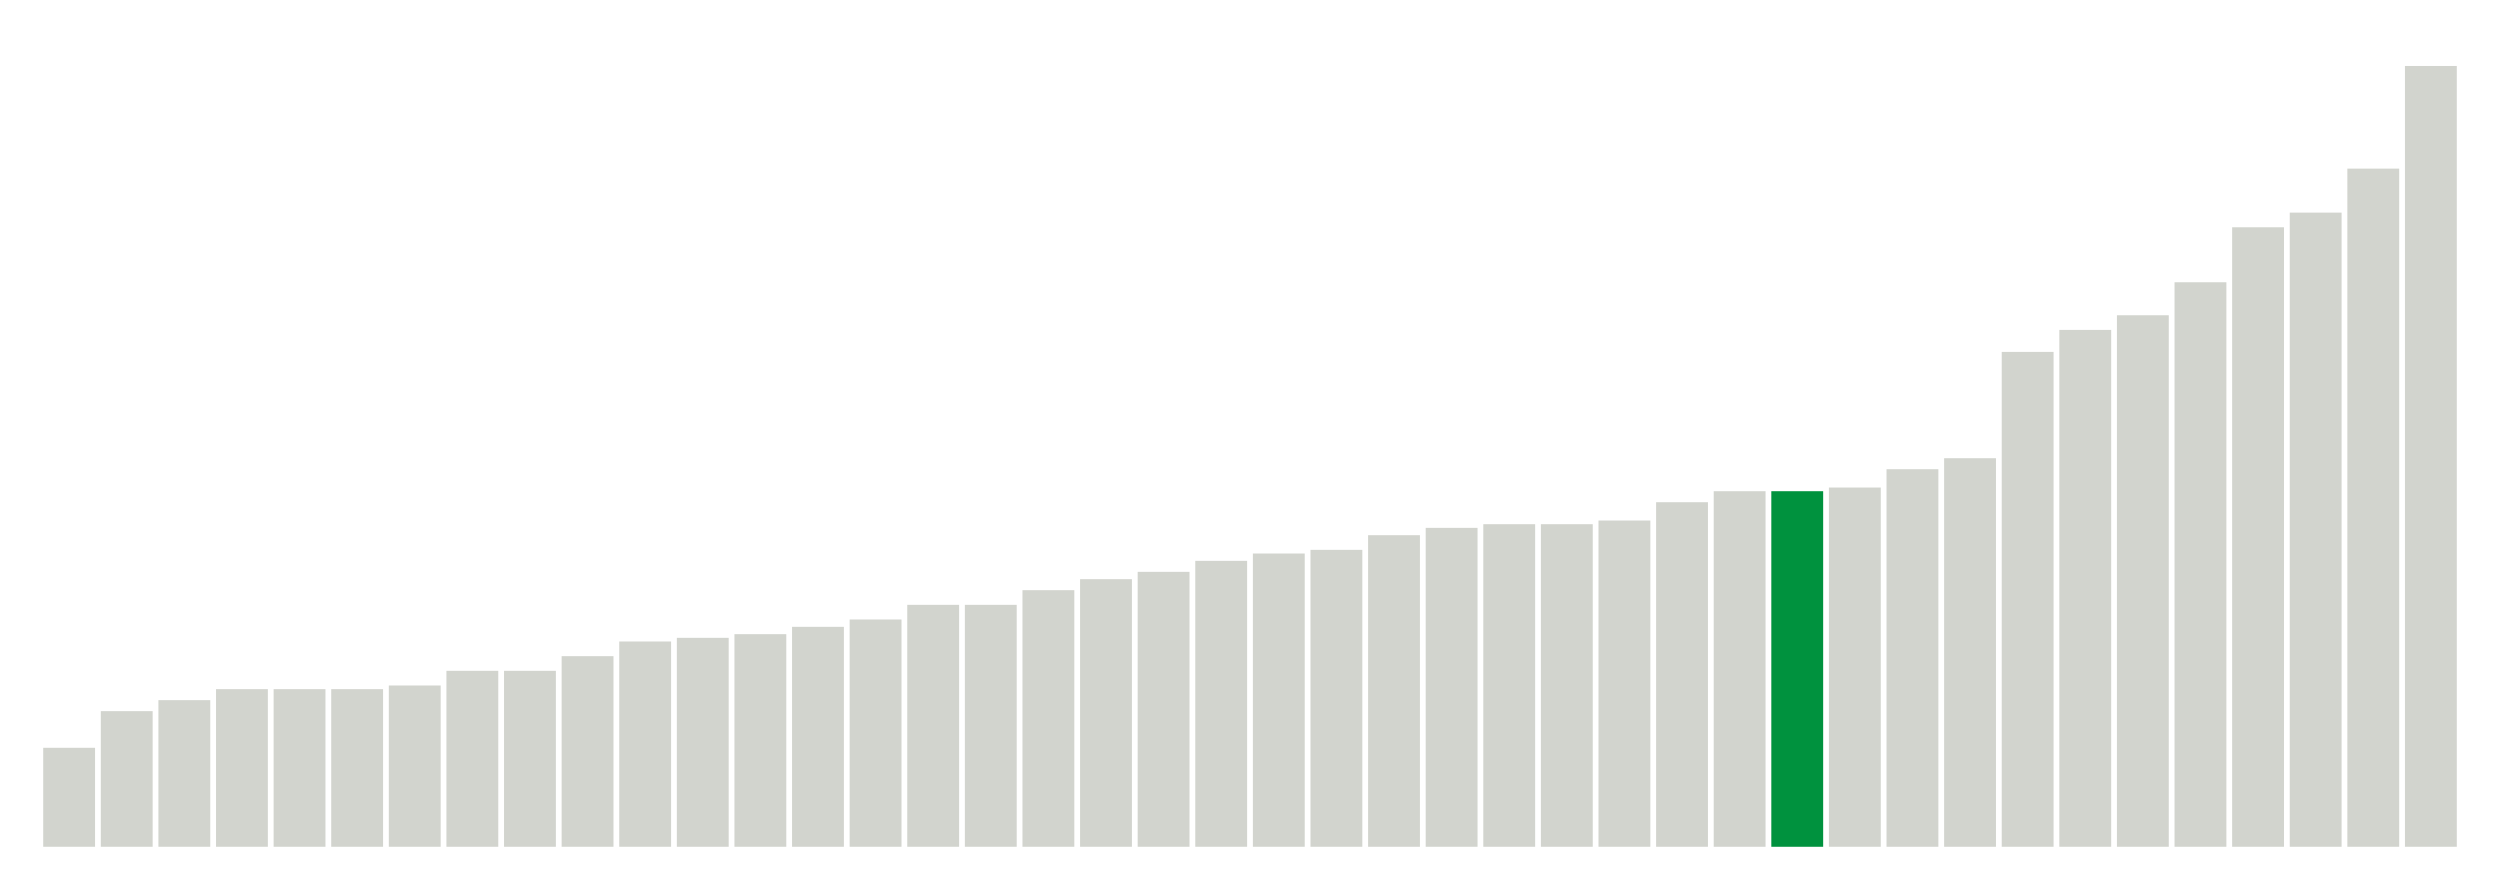 <svg xmlns="http://www.w3.org/2000/svg" xmlns:xlink="http://www.w3.org/1999/xlink" version="1.1" class="marks" width="310" height="110" ><g fill="none" stroke-miterlimit="10" transform="translate(5,5)"><g class="mark-group role-frame root" role="graphics-object" aria-roledescription="group mark container"><g transform="translate(0,0)"><path class="background" aria-hidden="true" d="M0,0h300v100h-300Z" stroke="#ddd" stroke-width="0"/><g><g class="mark-rect role-mark marks" role="graphics-object" aria-roledescription="rect mark container"><path aria-label="neighborhood: South Beach - Tottenville; unmodified_data_value_geo_entity: 2.7" role="graphics-symbol" aria-roledescription="bar" d="M0.357,87.727h6.429v12.273h-6.429Z" fill="#D2D4CE"/><path aria-label="neighborhood: Gramercy Park - Murray Hill; unmodified_data_value_geo_entity: 3.7" role="graphics-symbol" aria-roledescription="bar" d="M7.5,83.182h6.429v16.818h-6.429Z" fill="#D2D4CE"/><path aria-label="neighborhood: Bayside - Little Neck; unmodified_data_value_geo_entity: 4" role="graphics-symbol" aria-roledescription="bar" d="M14.643,81.818h6.429v18.182h-6.429Z" fill="#D2D4CE"/><path aria-label="neighborhood: Chelsea - Clinton; unmodified_data_value_geo_entity: 4.3" role="graphics-symbol" aria-roledescription="bar" d="M21.786,80.455h6.429v19.545h-6.429Z" fill="#D2D4CE"/><path aria-label="neighborhood: Southeast Queens; unmodified_data_value_geo_entity: 4.3" role="graphics-symbol" aria-roledescription="bar" d="M28.929,80.455h6.429v19.545h-6.429Z" fill="#D2D4CE"/><path aria-label="neighborhood: Greenwich Village - SoHo; unmodified_data_value_geo_entity: 4.3" role="graphics-symbol" aria-roledescription="bar" d="M36.071,80.455h6.429v19.545h-6.429Z" fill="#D2D4CE"/><path aria-label="neighborhood: Upper East Side; unmodified_data_value_geo_entity: 4.4" role="graphics-symbol" aria-roledescription="bar" d="M43.214,80h6.429v20h-6.429Z" fill="#D2D4CE"/><path aria-label="neighborhood: Upper West Side; unmodified_data_value_geo_entity: 4.8" role="graphics-symbol" aria-roledescription="bar" d="M50.357,78.182h6.429v21.818h-6.429Z" fill="#D2D4CE"/><path aria-label="neighborhood: Willowbrook; unmodified_data_value_geo_entity: 4.8" role="graphics-symbol" aria-roledescription="bar" d="M57.5,78.182h6.429v21.818h-6.429Z" fill="#D2D4CE"/><path aria-label="neighborhood: Union Square - Lower East Side; unmodified_data_value_geo_entity: 5.2" role="graphics-symbol" aria-roledescription="bar" d="M64.643,76.364h6.429v23.636h-6.429Z" fill="#D2D4CE"/><path aria-label="neighborhood: Bedford Stuyvesant - Crown Heights; unmodified_data_value_geo_entity: 5.6" role="graphics-symbol" aria-roledescription="bar" d="M71.786,74.545h6.429v25.455h-6.429Z" fill="#D2D4CE"/><path aria-label="neighborhood: Central Harlem - Morningside Heights; unmodified_data_value_geo_entity: 5.7" role="graphics-symbol" aria-roledescription="bar" d="M78.929,74.091h6.429v25.909h-6.429Z" fill="#D2D4CE"/><path aria-label="neighborhood: Canarsie - Flatlands; unmodified_data_value_geo_entity: 5.8" role="graphics-symbol" aria-roledescription="bar" d="M86.071,73.636h6.429v26.364h-6.429Z" fill="#D2D4CE"/><path aria-label="neighborhood: Greenpoint; unmodified_data_value_geo_entity: 6" role="graphics-symbol" aria-roledescription="bar" d="M93.214,72.727h6.429v27.273h-6.429Z" fill="#D2D4CE"/><path aria-label="neighborhood: Downtown - Heights - Slope; unmodified_data_value_geo_entity: 6.2" role="graphics-symbol" aria-roledescription="bar" d="M100.357,71.818h6.429v28.182h-6.429Z" fill="#D2D4CE"/><path aria-label="neighborhood: Port Richmond; unmodified_data_value_geo_entity: 6.6" role="graphics-symbol" aria-roledescription="bar" d="M107.5,70h6.429v30h-6.429Z" fill="#D2D4CE"/><path aria-label="neighborhood: Stapleton - St. George; unmodified_data_value_geo_entity: 6.6" role="graphics-symbol" aria-roledescription="bar" d="M114.643,70h6.429v30h-6.429Z" fill="#D2D4CE"/><path aria-label="neighborhood: Ridgewood - Forest Hills; unmodified_data_value_geo_entity: 7" role="graphics-symbol" aria-roledescription="bar" d="M121.786,68.182h6.429v31.818h-6.429Z" fill="#D2D4CE"/><path aria-label="neighborhood: Northeast Bronx; unmodified_data_value_geo_entity: 7.3" role="graphics-symbol" aria-roledescription="bar" d="M128.929,66.818h6.429v33.182h-6.429Z" fill="#D2D4CE"/><path aria-label="neighborhood: East Harlem; unmodified_data_value_geo_entity: 7.5" role="graphics-symbol" aria-roledescription="bar" d="M136.071,65.909h6.429v34.091h-6.429Z" fill="#D2D4CE"/><path aria-label="neighborhood: Fresh Meadows; unmodified_data_value_geo_entity: 7.8" role="graphics-symbol" aria-roledescription="bar" d="M143.214,64.545h6.429v35.455h-6.429Z" fill="#D2D4CE"/><path aria-label="neighborhood: Long Island City - Astoria; unmodified_data_value_geo_entity: 8" role="graphics-symbol" aria-roledescription="bar" d="M150.357,63.636h6.429v36.364h-6.429Z" fill="#D2D4CE"/><path aria-label="neighborhood: Kingsbridge - Riverdale; unmodified_data_value_geo_entity: 8.1" role="graphics-symbol" aria-roledescription="bar" d="M157.5,63.182h6.429v36.818h-6.429Z" fill="#D2D4CE"/><path aria-label="neighborhood: East Flatbush - Flatbush; unmodified_data_value_geo_entity: 8.5" role="graphics-symbol" aria-roledescription="bar" d="M164.643,61.364h6.429v38.636h-6.429Z" fill="#D2D4CE"/><path aria-label="neighborhood: Rockaways; unmodified_data_value_geo_entity: 8.7" role="graphics-symbol" aria-roledescription="bar" d="M171.786,60.455h6.429v39.545h-6.429Z" fill="#D2D4CE"/><path aria-label="neighborhood: Southwest Queens; unmodified_data_value_geo_entity: 8.8" role="graphics-symbol" aria-roledescription="bar" d="M178.929,60h6.429v40h-6.429Z" fill="#D2D4CE"/><path aria-label="neighborhood: Flushing - Clearview; unmodified_data_value_geo_entity: 8.8" role="graphics-symbol" aria-roledescription="bar" d="M186.071,60h6.429v40h-6.429Z" fill="#D2D4CE"/><path aria-label="neighborhood: Lower Manhattan; unmodified_data_value_geo_entity: 8.9" role="graphics-symbol" aria-roledescription="bar" d="M193.214,59.545h6.429v40.455h-6.429Z" fill="#D2D4CE"/><path aria-label="neighborhood: Williamsburg - Bushwick; unmodified_data_value_geo_entity: 9.4" role="graphics-symbol" aria-roledescription="bar" d="M200.357,57.273h6.429v42.727h-6.429Z" fill="#D2D4CE"/><path aria-label="neighborhood: Washington Heights; unmodified_data_value_geo_entity: 9.7" role="graphics-symbol" aria-roledescription="bar" d="M207.5,55.909h6.429v44.091h-6.429Z" fill="#D2D4CE"/><path aria-label="neighborhood: Pelham - Throgs Neck; unmodified_data_value_geo_entity: 9.7" role="graphics-symbol" aria-roledescription="bar" d="M214.643,55.909h6.429v44.091h-6.429Z" fill="#00923E"/><path aria-label="neighborhood: Bensonhurst - Bay Ridge; unmodified_data_value_geo_entity: 9.8" role="graphics-symbol" aria-roledescription="bar" d="M221.786,55.455h6.429v44.545h-6.429Z" fill="#D2D4CE"/><path aria-label="neighborhood: Coney Island - Sheepshead Bay; unmodified_data_value_geo_entity: 10.3" role="graphics-symbol" aria-roledescription="bar" d="M228.929,53.182h6.429v46.818h-6.429Z" fill="#D2D4CE"/><path aria-label="neighborhood: Jamaica; unmodified_data_value_geo_entity: 10.6" role="graphics-symbol" aria-roledescription="bar" d="M236.071,51.818h6.429v48.182h-6.429Z" fill="#D2D4CE"/><path aria-label="neighborhood: Hunts Point - Mott Haven; unmodified_data_value_geo_entity: 13.5" role="graphics-symbol" aria-roledescription="bar" d="M243.214,38.636h6.429v61.364h-6.429Z" fill="#D2D4CE"/><path aria-label="neighborhood: East New York; unmodified_data_value_geo_entity: 14.1" role="graphics-symbol" aria-roledescription="bar" d="M250.357,35.909h6.429v64.091h-6.429Z" fill="#D2D4CE"/><path aria-label="neighborhood: Crotona -Tremont; unmodified_data_value_geo_entity: 14.5" role="graphics-symbol" aria-roledescription="bar" d="M257.5,34.091h6.429v65.909h-6.429Z" fill="#D2D4CE"/><path aria-label="neighborhood: High Bridge - Morrisania; unmodified_data_value_geo_entity: 15.4" role="graphics-symbol" aria-roledescription="bar" d="M264.643,30h6.429v70h-6.429Z" fill="#D2D4CE"/><path aria-label="neighborhood: Fordham - Bronx Pk; unmodified_data_value_geo_entity: 16.9" role="graphics-symbol" aria-roledescription="bar" d="M271.786,23.182h6.429v76.818h-6.429Z" fill="#D2D4CE"/><path aria-label="neighborhood: West Queens; unmodified_data_value_geo_entity: 17.3" role="graphics-symbol" aria-roledescription="bar" d="M278.929,21.364h6.429v78.636h-6.429Z" fill="#D2D4CE"/><path aria-label="neighborhood: Borough Park; unmodified_data_value_geo_entity: 18.5" role="graphics-symbol" aria-roledescription="bar" d="M286.071,15.909h6.429v84.091h-6.429Z" fill="#D2D4CE"/><path aria-label="neighborhood: Sunset Park; unmodified_data_value_geo_entity: 21.3" role="graphics-symbol" aria-roledescription="bar" d="M293.214,3.182h6.429v96.818h-6.429Z" fill="#D2D4CE"/></g></g><path class="foreground" aria-hidden="true" d="" display="none"/></g></g></g></svg>